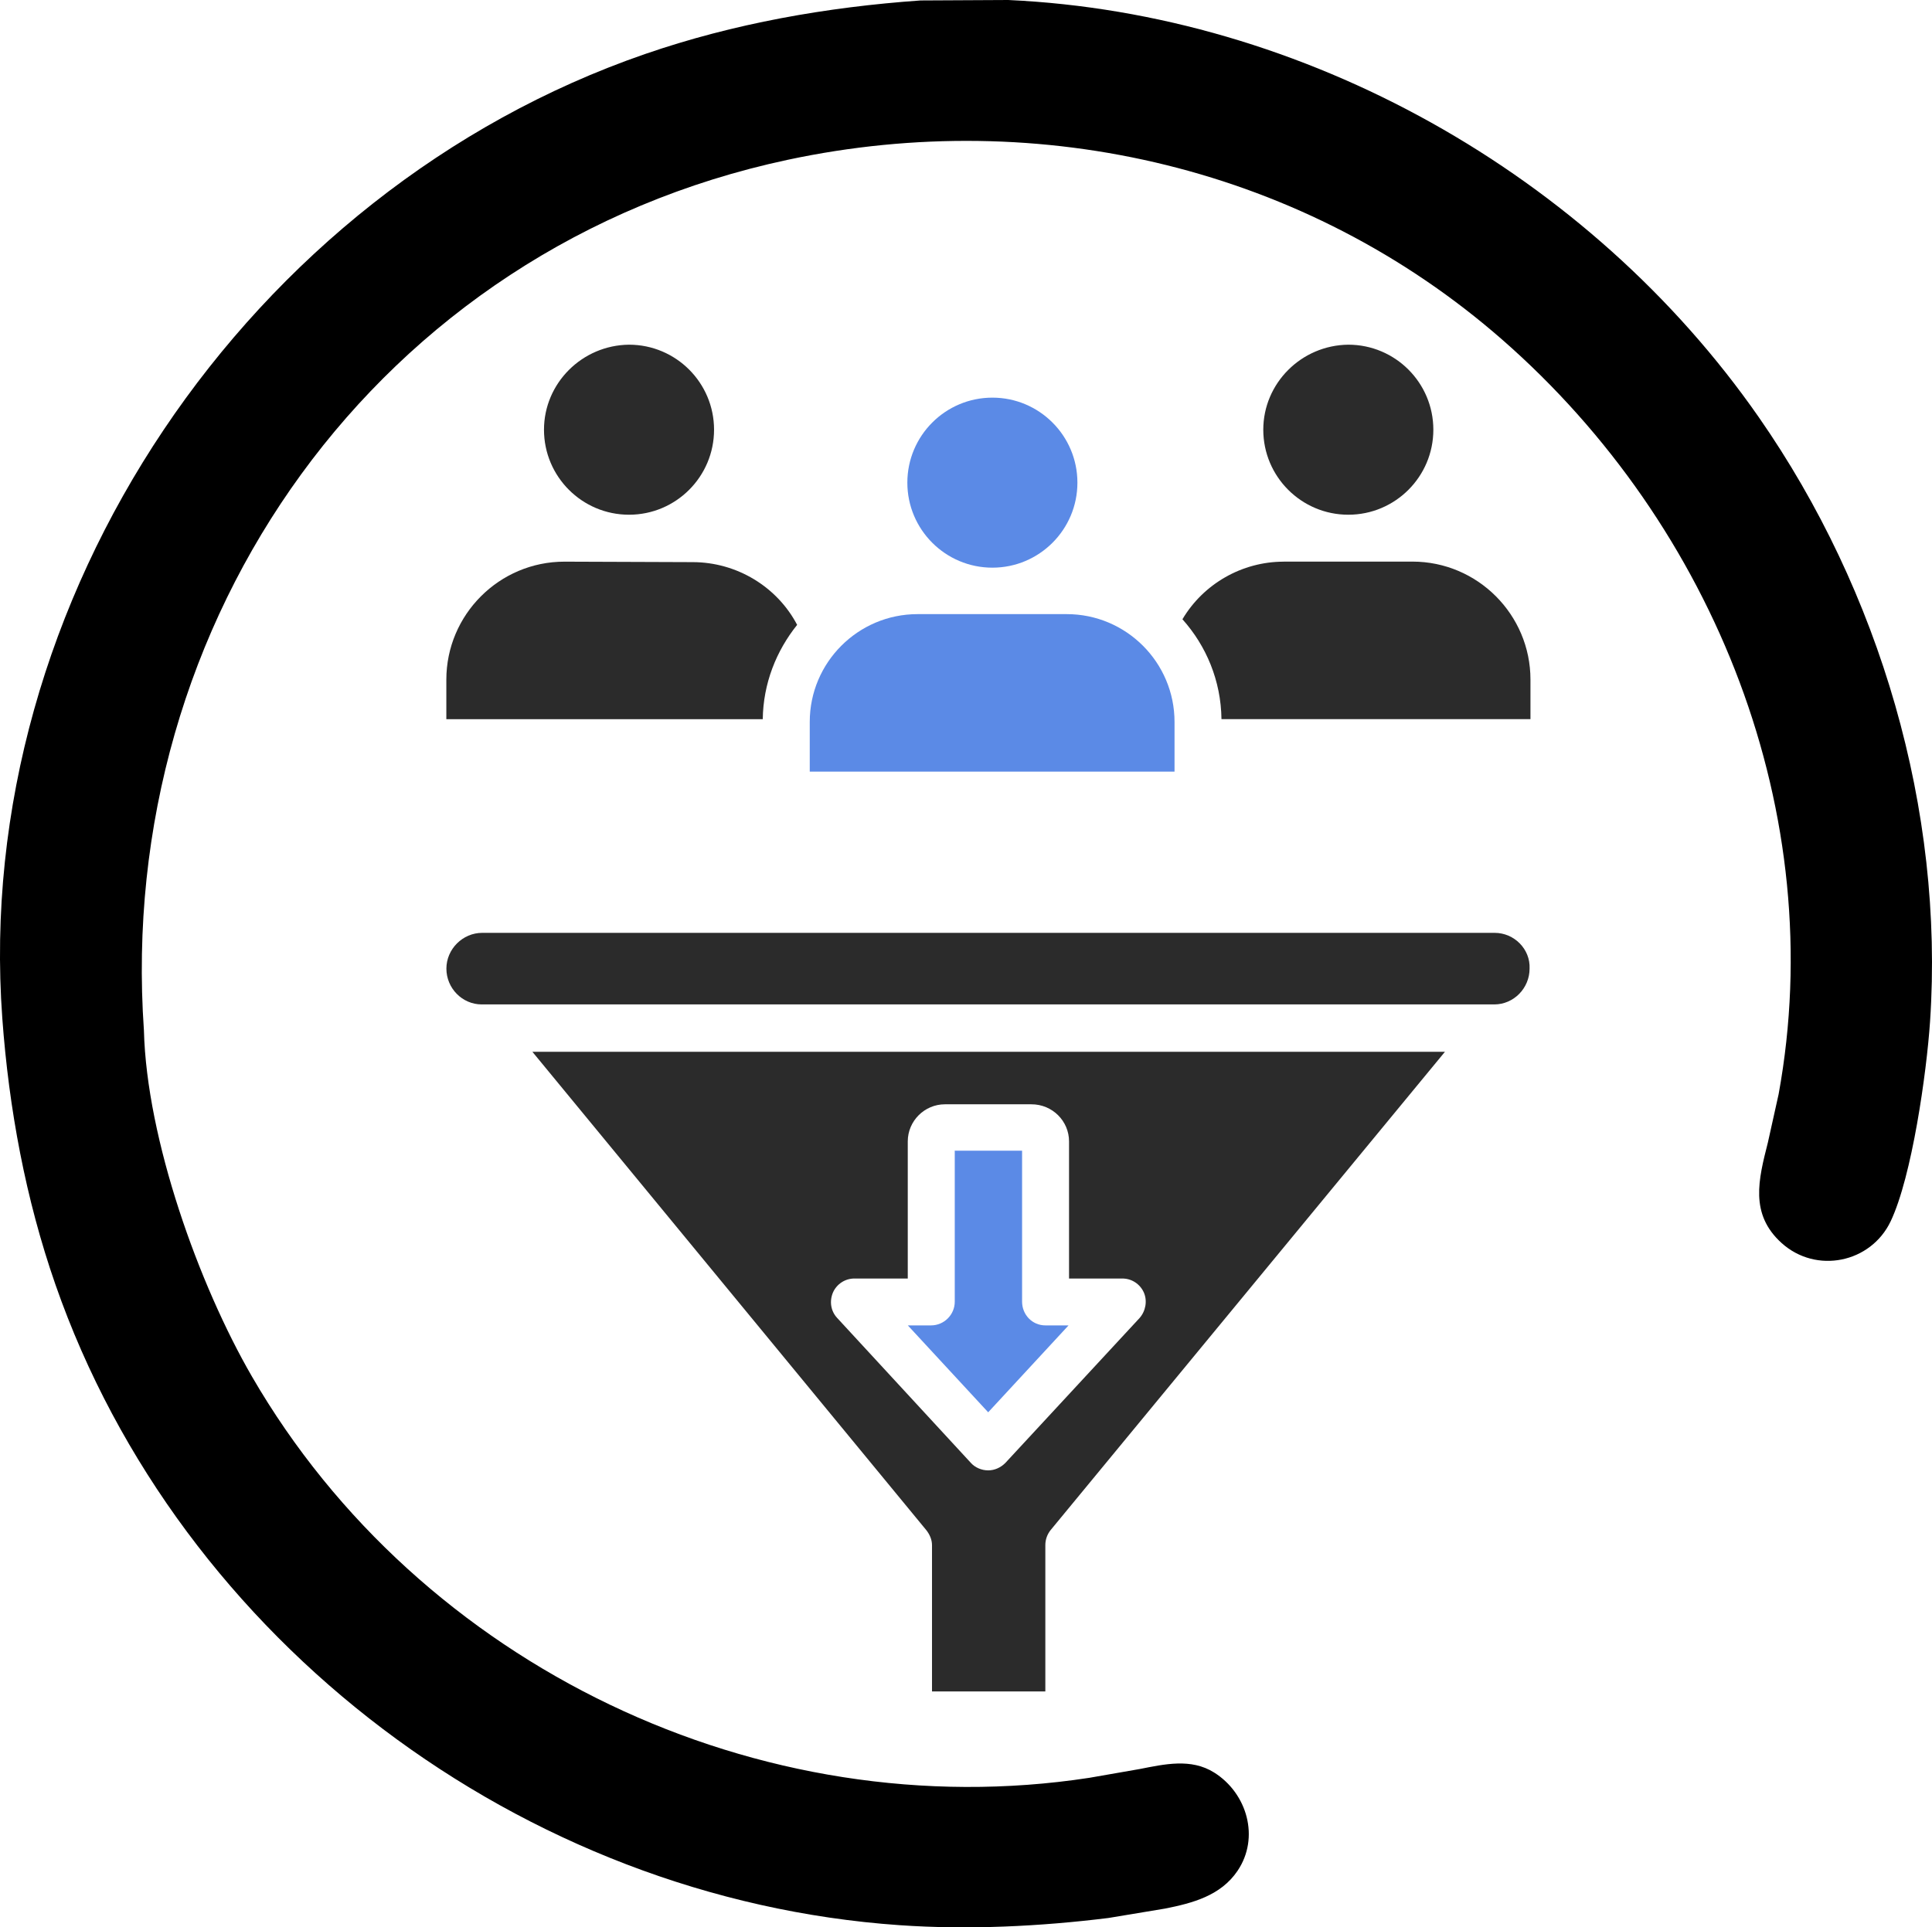 <?xml version="1.0" encoding="UTF-8"?>
<svg id="Camada_2" data-name="Camada 2" xmlns="http://www.w3.org/2000/svg" viewBox="0 0 3640.32 3632.23">
  <defs>
    <style>
      .cls-1 {
        fill: #5b8ae6;
      }

      .cls-1, .cls-2, .cls-3 {
        stroke-width: 0px;
      }

      .cls-1, .cls-3 {
        fill-rule: evenodd;
      }

      .cls-2 {
        fill: #000;
      }

      .cls-3 {
        fill: #2b2b2b;
      }
    </style>
  </defs>
  <g id="Layer_1" data-name="Layer 1">
    <g id="Layer_1-2" data-name="Layer_1">
      <g id="_488711720" data-name=" 488711720">
        <path id="_488712656" data-name=" 488712656" class="cls-1" d="M1798.98,2169.47v283.66c0,24.56-20.11,44.67-44.67,44.67h-43.78l151.44,163.78,151.44-163.78h-43.78c-24.56,0-43.78-20.11-43.78-44.67v-284.55h-127v.89h.11Z"/>
        <path id="_488713160" data-name=" 488713160" class="cls-3" d="M2014.31,2151.14v258.33h100.67c17.56,0,33.22,10.56,40.22,26.22,7,15.78,3.56,35-7.89,48.11l-253,273.22c-8.78,8.78-20.11,14-32.44,14h0c-12.22,0-24.56-5.22-32.44-14l-252-273.22c-12.22-13.11-14.89-31.56-7.89-48.11,7-15.78,22.78-26.22,40.22-26.22h100.67v-258.33c0-38.55,31.56-70,70-70h162.89c39.44-.11,71,31.44,71,70h0ZM2722.64,1982.14H1003.11l742.43,901.76c6.11,7.89,10.56,17.56,10.56,28v275.77h213.55v-275.77c0-10.56,3.56-20.11,9.67-28l743.32-901.76h0Z"/>
        <path id="_488712704" data-name=" 488712704" class="cls-3" d="M2816.3,1758.03H908.55c-36.78,0-67.44,30.67-67.44,67.44s29.78,67.44,66.55,67.44h1907.86c36.78,0,66.55-30.67,66.55-67.44,1.67-36.78-29-67.44-65.78-67.44Z"/>
        <path id="_488713208" data-name=" 488713208" class="cls-3" d="M2380.31,809.82c0,88.44,71.78,160.22,160.22,160.22s160.22-71.78,160.22-160.22-71.78-160.22-160.22-160.22c-88.44.89-160.22,72.67-160.22,160.22Z"/>
        <path id="_488713136" data-name=" 488713136" class="cls-1" d="M1709.65,909.6c0,88.44,71.78,160.22,160.22,160.22h0c88.44,0,160.22-71.78,160.22-160.22s-71.78-160.22-160.22-160.22c-88.44,0-160.22,71.78-160.22,160.22Z"/>
        <path id="_488712728" data-name=" 488712728" class="cls-3" d="M1025,809.82c0,88.44,71.78,160.22,160.22,160.22s160.22-71.78,160.22-160.22-71.78-160.22-160.22-160.22c-88.44.89-160.22,72.67-160.22,160.22Z"/>
        <path id="_488712536" data-name=" 488712536" class="cls-3" d="M1063.44,1058.49c-122.55,0-222.44,99.78-222.44,222.44v74.44h596.21c.89-67.44,25.44-128.66,64.78-177.78-37.67-71.78-113.78-118.22-197-118.22l-241.55-.89h0Z"/>
        <path id="_488712176" data-name=" 488712176" class="cls-1" d="M1728.87,1157.37c-112.11,0-203.11,91.11-203.11,203.11v93.67h687.32v-93.67c0-112.11-91.11-203.11-203.11-203.11h-281.11Z"/>
        <path id="_488712104" data-name=" 488712104" class="cls-3" d="M2418.86,1058.49c-78.78,0-151.44,42-190.89,108.55,44.67,49.89,72.67,115.55,73.55,188.22h582.21v-74.44c0-122.55-99.78-222.44-222.33-222.44h-242.55v.11Z"/>
      </g>
    </g>
    <path class="cls-2" d="M1734.65.85l165-.85c558.54,25.59,1095.75,328.73,1414.16,786.07,228.49,328.22,349.68,740.14,322.83,1139.26-6.52,96.46-34.06,291.84-74.2,376.26-37.28,78.47-140.38,99.95-205.71,40.8-60.2-54.54-43.31-119.55-25.66-189.18l20.24-91.07c96.34-527.48-119.31-1070.63-520.29-1421.62-370.41-324.22-869.82-441.14-1346.73-339.38C711.3,466.07,217.28,1169.1,271.18,1942.02c5.17,204.88,103.37,479.25,203.65,652.3,316.34,545.88,956.72,851.17,1577.45,756.15l94.65-16.5c47.12-9.18,97.19-20.92,140.87,6.54,62.16,39.09,86.32,122.68,43.95,185.3-31.59,46.68-84.48,60.79-136.72,71.09l-106.2,17.65c-128.88,16.02-264.05,22.63-393.95,13.6-709.58-49.34-1355.84-534.06-1590.38-1207.18-56.24-161.38-87.73-331.69-100.15-501.95C-53.39,1127.43,468.83,359.71,1215.04,101.95,1382.57,44.08,1558.18,13.3,1734.65.85h0Z"/>
  </g>
</svg>
